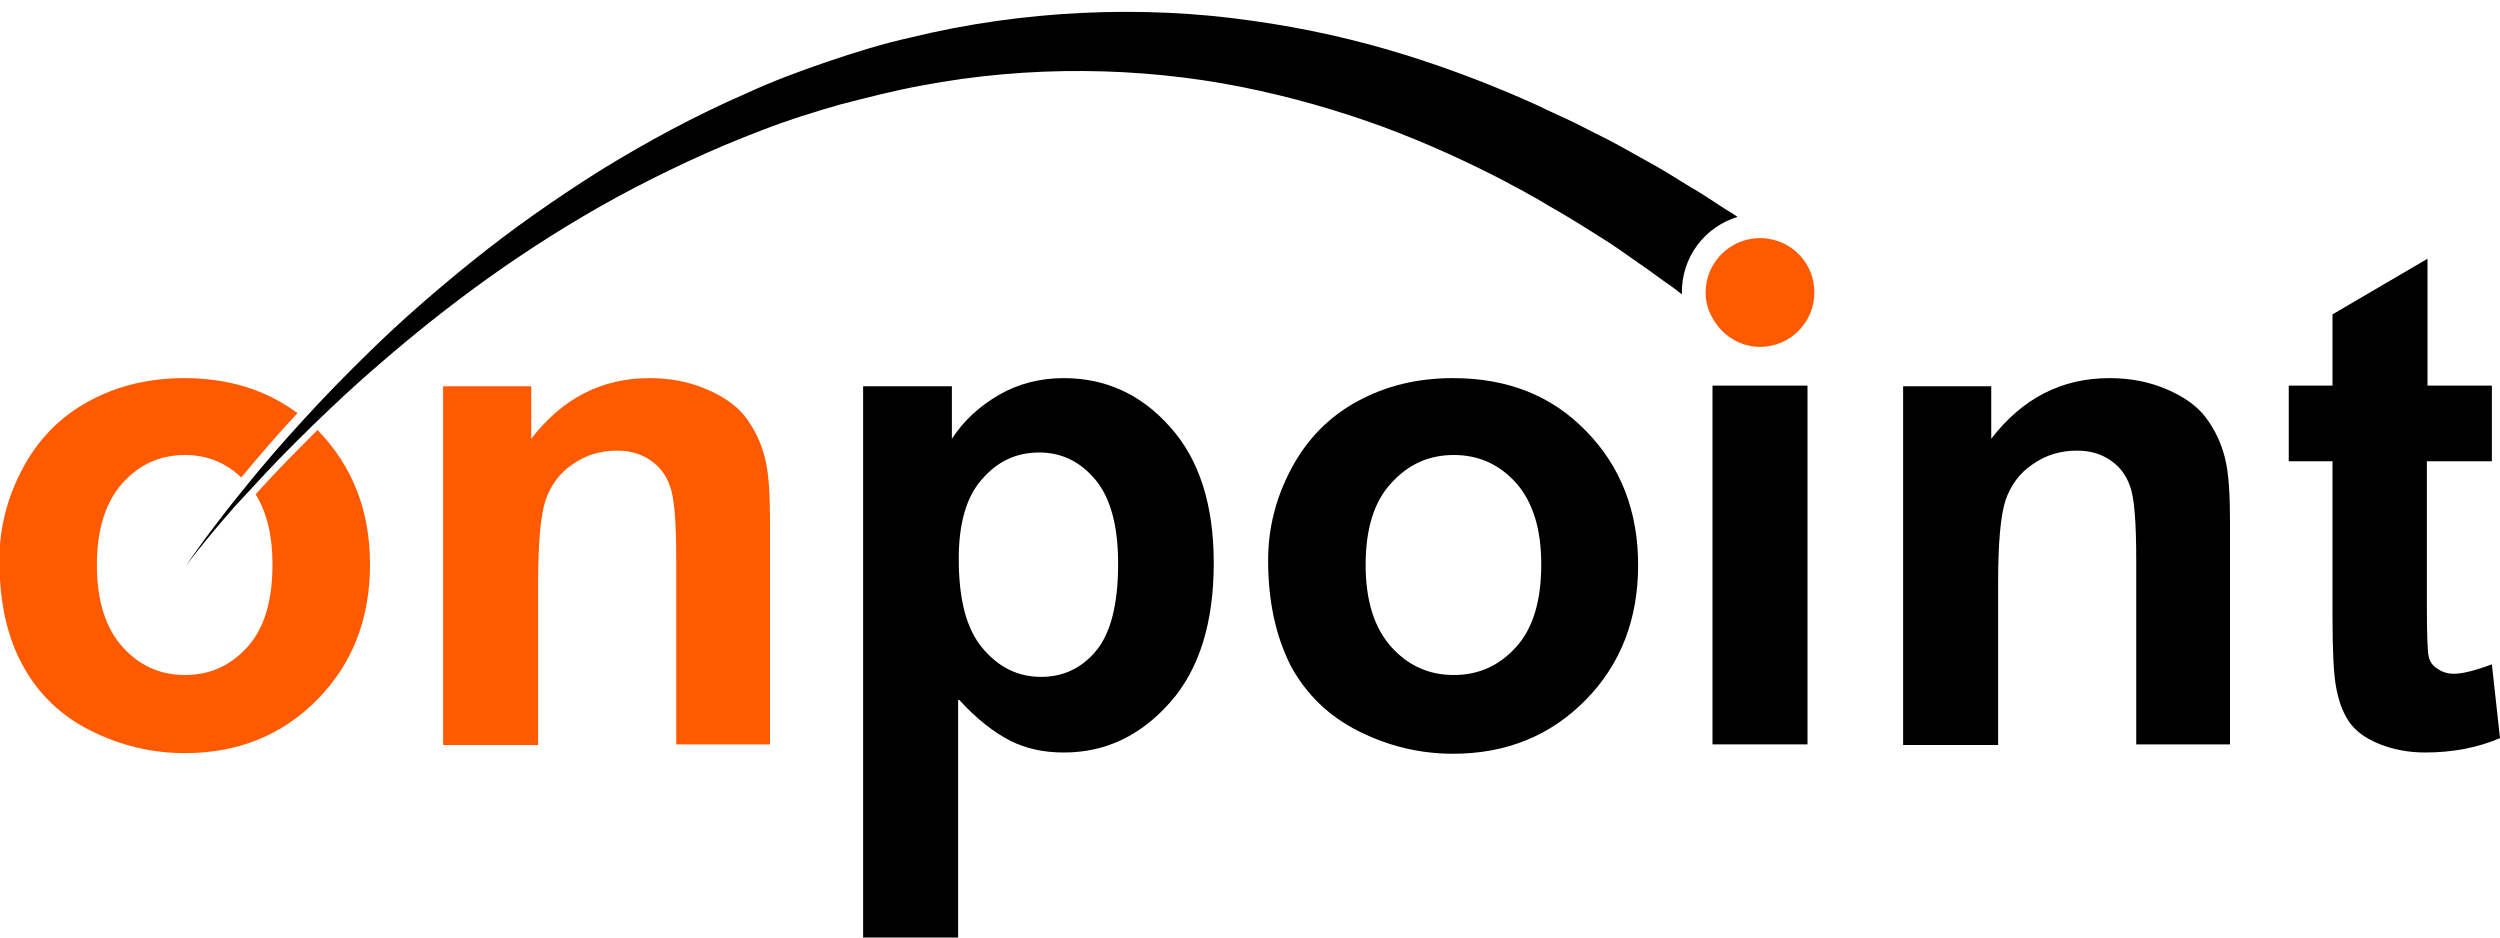 <svg version="1.1" id="Layer_1" xmlns="http://www.w3.org/2000/svg" xmlns:xlink="http://www.w3.org/1999/xlink" x="0px" y="0px"
	 viewBox="100 220 400 150" style="enable-background:new 0 0 400 150;" xml:space="preserve">
	<style type="text/css">
		.st0{fill:#FF5A00;}
	</style>
	<g>
		<path class="st0" d="M140.9,299.1c1.8,2.9,2.7,6.6,2.7,11.2c0,5.8-1.3,10.2-4,13.2c-2.7,3-6,4.5-10,4.5c-4,0-7.3-1.5-10-4.5
			c-2.7-3-4.1-7.4-4.1-13.1c0-5.7,1.4-10.1,4.1-13.1c2.7-3,6-4.5,10-4.5c3.5,0,6.5,1.2,9,3.6c2.9-3.5,5.9-7,9-10.3
			c-5-3.7-11-5.6-18.1-5.6c-5.6,0-10.7,1.2-15.3,3.7c-4.6,2.5-8.1,6.1-10.6,10.8c-2.5,4.7-3.7,9.6-3.7,14.6c0,6.6,1.2,12.2,3.7,16.8
			c2.5,4.6,6.1,8.1,10.9,10.5c4.8,2.4,9.8,3.6,15.1,3.6c8.5,0,15.6-2.9,21.2-8.6c5.6-5.7,8.4-12.9,8.4-21.6c0-8.6-2.8-15.7-8.3-21.4
			c0,0,0,0-0.1-0.1C147.5,292.1,144.1,295.5,140.9,299.1z"/>
		<path class="st0" d="M223.4,339.1h-15.2v-29.3c0-6.2-0.3-10.2-1-12c-0.6-1.8-1.7-3.2-3.2-4.2c-1.5-1-3.2-1.5-5.3-1.5
			c-2.6,0-5,0.7-7.1,2.2c-2.1,1.4-3.5,3.4-4.3,5.7c-0.8,2.4-1.2,6.8-1.2,13.2v26h-15.2v-57.4h14.1v8.4c5-6.5,11.3-9.7,18.9-9.7
			c3.4,0,6.4,0.6,9.2,1.8c2.8,1.2,4.9,2.7,6.3,4.6c1.4,1.9,2.4,4,3,6.4c0.6,2.4,0.8,5.8,0.8,10.2V339.1z"/>
		<path d="M253.5,332c2.8,3.1,5.6,5.2,8.1,6.5c2.6,1.3,5.4,1.9,8.6,1.9c6.7,0,12.3-2.7,17-8c4.7-5.3,7-12.8,7-22.3
			c0-9.3-2.3-16.6-7-21.8c-4.6-5.2-10.3-7.8-17-7.8c-3.8,0-7.3,0.9-10.4,2.7c-3.1,1.8-5.6,4.1-7.5,7v-8.4h-14.2v96.5h15.2V332z
			 M257.1,296.7c2.5-2.9,5.5-4.3,9.2-4.3c3.6,0,6.6,1.5,9,4.4c2.4,2.9,3.6,7.4,3.6,13.4c0,6.5-1.2,11.1-3.5,13.9
			c-2.3,2.8-5.3,4.2-8.8,4.2c-3.7,0-6.8-1.5-9.4-4.6c-2.6-3.1-3.8-7.8-3.8-14.3C253.4,303.8,254.6,299.5,257.1,296.7z"/>
		<path d="M302.9,309.6c0-5,1.2-9.9,3.7-14.6c2.5-4.7,6-8.3,10.6-10.8c4.6-2.5,9.6-3.7,15.3-3.7c8.7,0,15.8,2.8,21.3,8.5
			c5.5,5.6,8.3,12.8,8.3,21.4c0,8.7-2.8,15.9-8.4,21.6c-5.6,5.7-12.7,8.6-21.2,8.6c-5.3,0-10.3-1.2-15.1-3.6
			c-4.8-2.4-8.4-5.9-10.9-10.5C304.1,321.7,302.9,316.2,302.9,309.6z M318.5,310.4c0,5.7,1.4,10.1,4.1,13.1c2.7,3,6,4.5,10,4.5
			c4,0,7.3-1.5,10-4.5c2.7-3,4-7.4,4-13.2c0-5.6-1.3-9.9-4-13c-2.7-3-6-4.5-10-4.5c-4,0-7.3,1.5-10,4.5
			C319.8,300.3,318.5,304.7,318.5,310.4z"/>
		<rect x="374" y="281.7" width="15.2" height="57.4"/>
		<path d="M457,339.1h-15.2v-29.3c0-6.2-0.3-10.2-1-12c-0.6-1.8-1.7-3.2-3.2-4.2c-1.5-1-3.2-1.5-5.3-1.5c-2.6,0-5,0.7-7.1,2.2
			c-2.1,1.4-3.5,3.4-4.3,5.7c-0.8,2.4-1.2,6.8-1.2,13.2v26h-15.2v-57.4h14.1v8.4c5-6.5,11.3-9.7,18.9-9.7c3.4,0,6.4,0.6,9.2,1.8
			c2.8,1.2,4.9,2.7,6.3,4.6c1.4,1.9,2.4,4,3,6.4c0.6,2.4,0.8,5.8,0.8,10.2V339.1z"/>
		<path d="M498.7,281.7v12.1h-10.4v23.1c0,4.7,0.1,7.4,0.3,8.2c0.2,0.8,0.6,1.4,1.4,1.9c0.7,0.5,1.6,0.8,2.6,0.8
			c1.4,0,3.4-0.5,6.1-1.5l1.3,11.8c-3.5,1.5-7.5,2.3-12,2.3c-2.7,0-5.2-0.5-7.4-1.4c-2.2-0.9-3.8-2.1-4.8-3.6c-1-1.5-1.7-3.4-2.1-5.9
			c-0.3-1.8-0.5-5.3-0.5-10.7v-25h-7v-12.1h7v-11.4l15.2-8.9v20.3H498.7z"/>
		<path d="M378,254.7c-0.7-0.5-1.4-0.9-2.2-1.4c-1.7-1.1-3.6-2.4-5.7-3.6c-2.1-1.3-4.3-2.7-6.9-4.1c-2.5-1.4-5.1-2.9-8-4.3
			c-1.4-0.7-2.9-1.5-4.4-2.2c-1.5-0.7-3.1-1.4-4.7-2.2c-6.4-2.9-13.5-5.7-21.2-8.1c-7.7-2.4-16-4.3-24.7-5.5
			c-17.4-2.5-36.5-1.7-54.5,2.7c-4.5,1-9,2.4-13.4,3.9c-4.4,1.5-8.7,3.1-12.8,5c-8.3,3.6-16.2,7.9-23.5,12.4
			c-7.3,4.6-14.1,9.4-20.2,14.3c-6.1,4.9-11.7,9.8-16.6,14.6c-3.9,3.8-7.4,7.4-10.5,10.8c-3.5,3.8-6.6,7.4-9.1,10.5
			c-0.9,1.1-1.7,2.1-2.5,3.1c-4.9,6.2-7.4,10-7.4,10s2.7-3.7,7.9-9.6c0.8-0.9,1.7-1.8,2.6-2.8c2.7-3,6-6.4,9.8-10.1
			c3.3-3.2,6.9-6.6,11-10.1c5.1-4.4,10.8-9,17.1-13.5c6.3-4.5,13.2-8.9,20.5-12.9c7.4-4,15.2-7.7,23.4-10.8c4.1-1.6,8.3-2.9,12.5-4.1
			c4.3-1.1,8.5-2.2,12.9-3c17.3-3.3,35.1-3,51.2,0.2c8,1.6,15.6,3.8,22.7,6.4c7,2.6,13.5,5.6,19.3,8.6c1.4,0.8,2.9,1.5,4.2,2.3
			c1.4,0.7,2.7,1.6,4,2.3c2.6,1.5,5,3,7.2,4.4c2.3,1.4,4.3,2.9,6.2,4.2c1.9,1.3,3.6,2.6,5.2,3.7c0.6,0.4,1.2,0.9,1.7,1.3
			c0,0,0,0,0-0.1C369,261.1,372.8,256.3,378,254.7z"/>
		<path class="st0" d="M382.9,258.2c-0.4-0.1-0.9-0.1-1.3-0.1c-4.8,0-8.7,3.9-8.7,8.7c0,1.3,0.3,2.6,0.9,3.7c1.4,2.9,4.4,5,7.8,5
			c4.8,0,8.7-3.9,8.7-8.7C390.3,262.4,387.1,258.8,382.9,258.2z"/>
	</g>
</svg>
